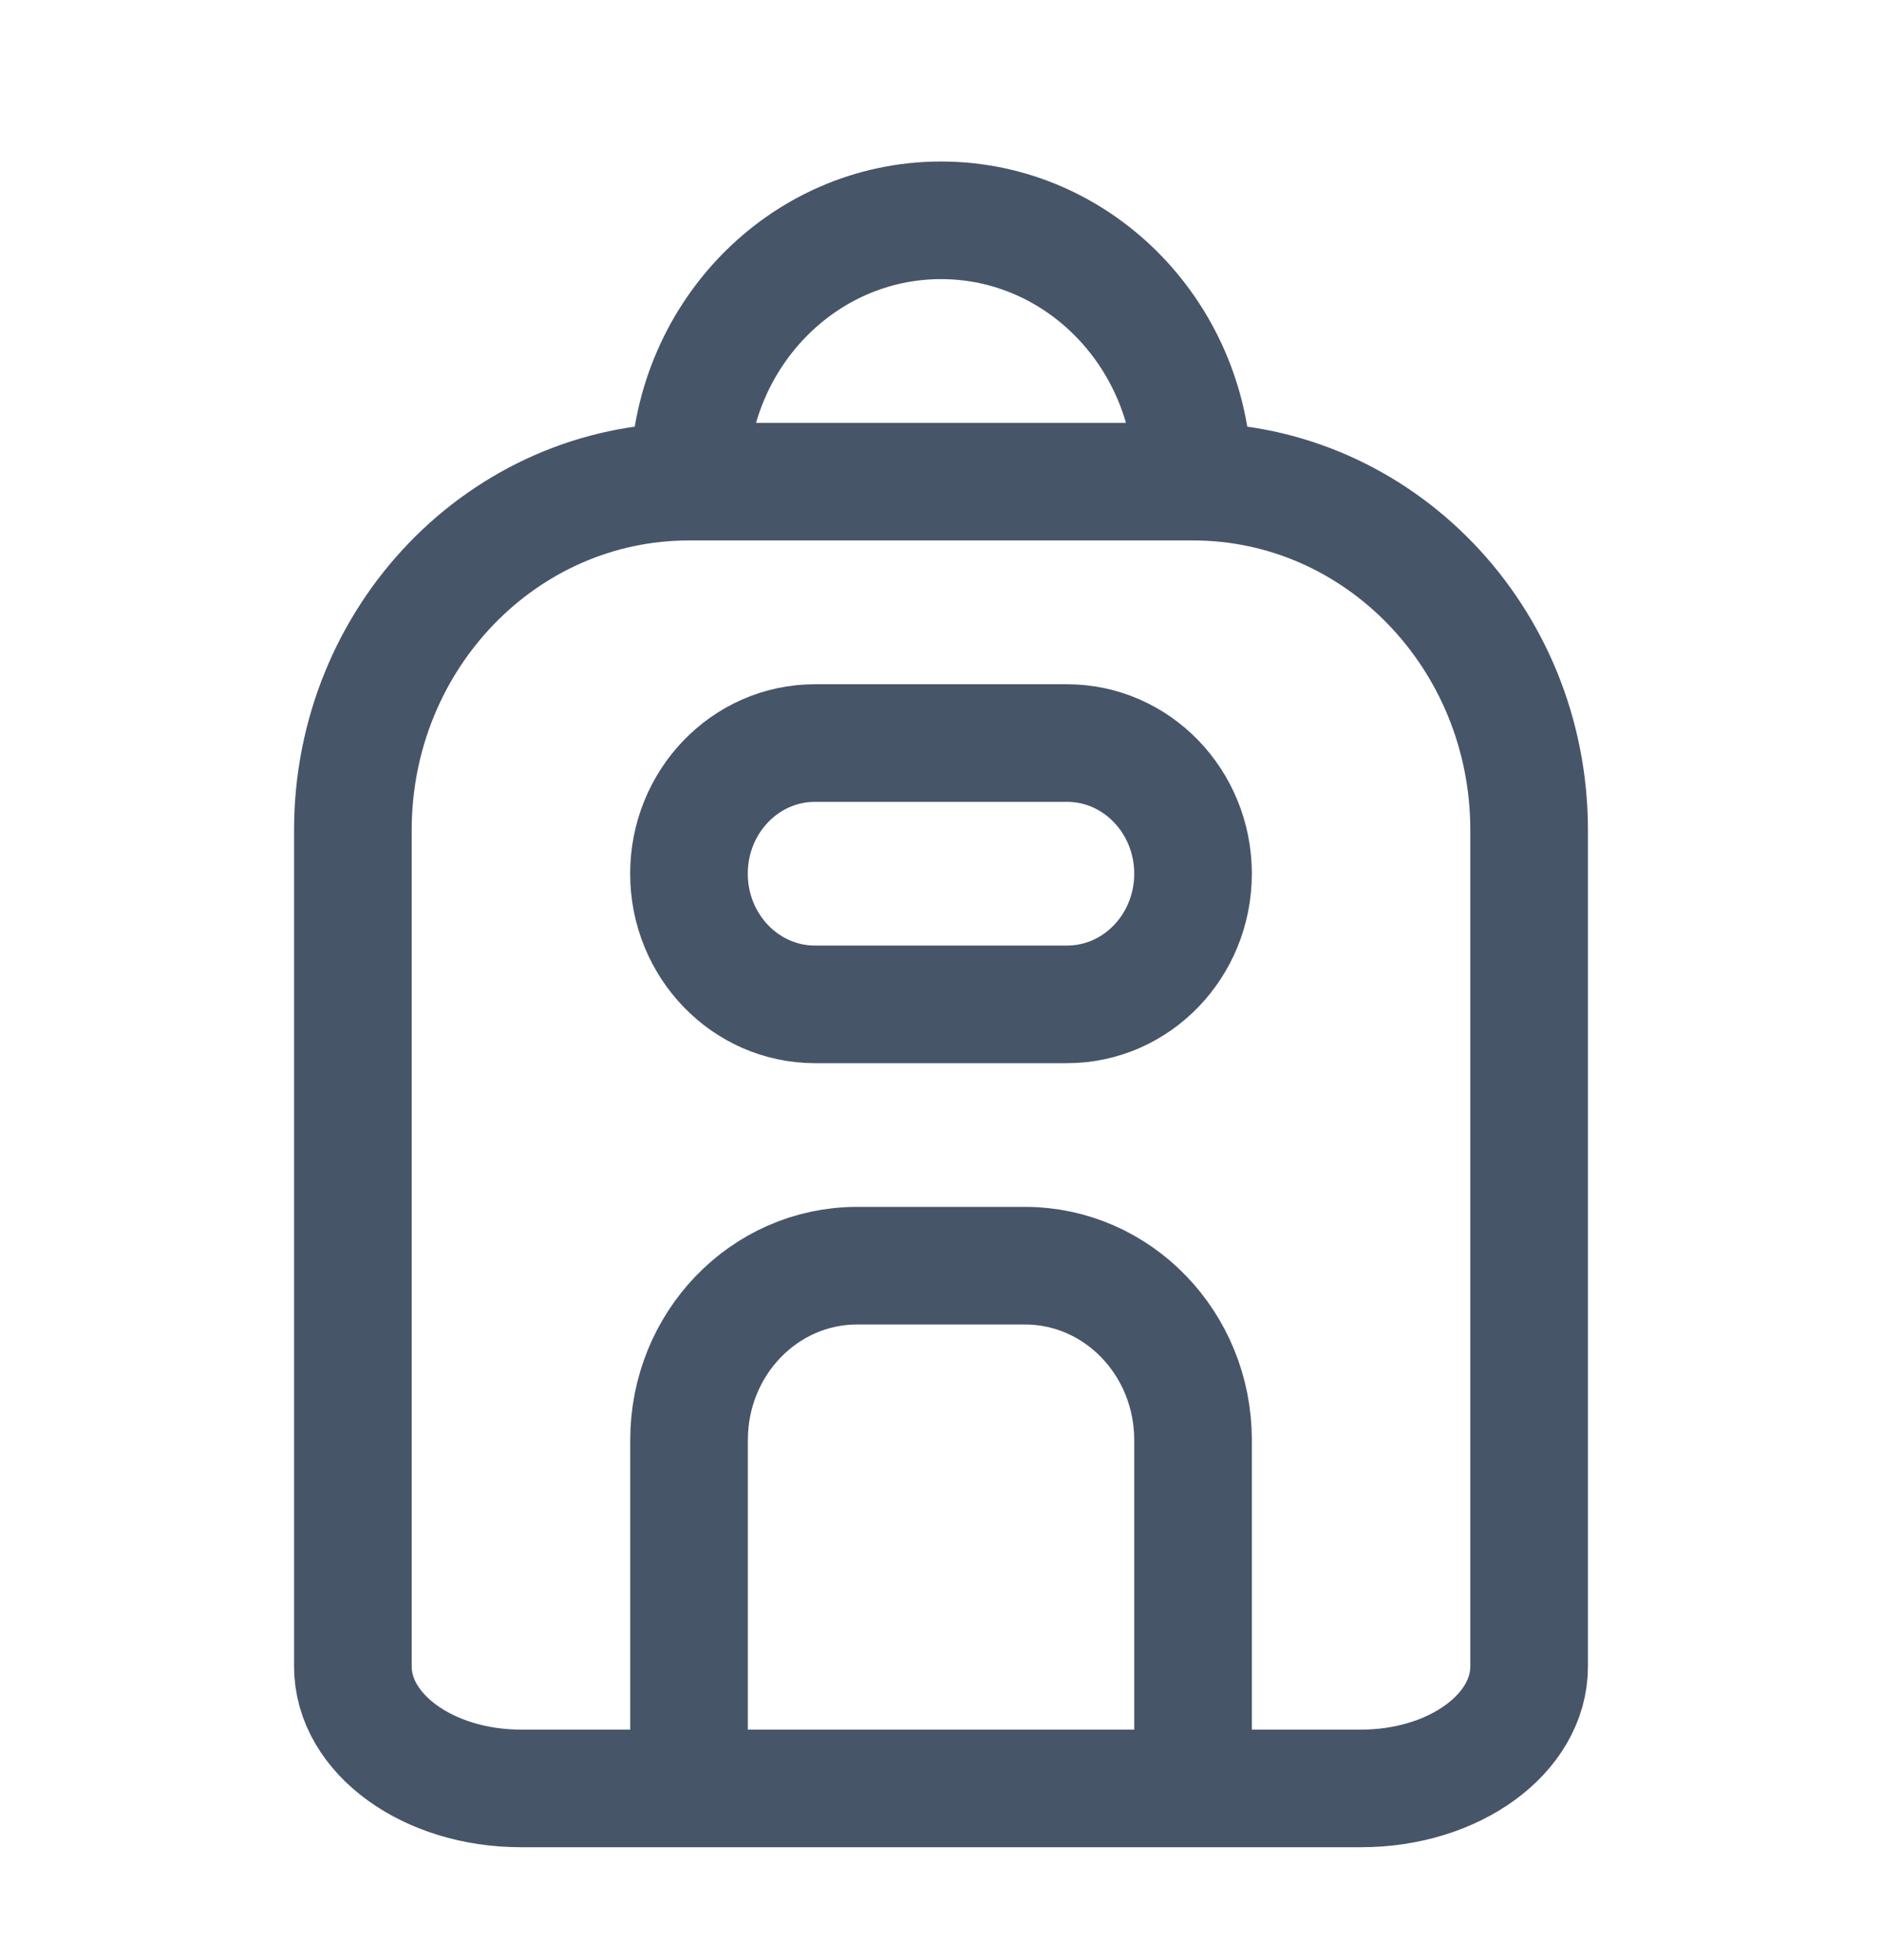 <svg width="24" height="25" viewBox="0 0 24 25" fill="none" xmlns="http://www.w3.org/2000/svg">
<path d="M8.786 6.143H15.214M8.786 6.143C8.786 4.303 10.225 2.81 12 2.81C13.775 2.81 15.214 4.302 15.214 6.143M8.786 6.143C6.419 6.143 4.5 8.133 4.5 10.588V21.254C4.5 22.114 5.46 22.81 6.643 22.81H17.357C18.541 22.81 19.5 22.114 19.5 21.254V10.588C19.5 8.133 17.581 6.143 15.214 6.143M10.393 12.81H13.607C14.495 12.81 15.214 12.064 15.214 11.143C15.214 10.223 14.494 9.477 13.607 9.477H10.393C9.505 9.477 8.786 10.223 8.786 11.143C8.786 12.063 9.506 12.81 10.393 12.81ZM15.214 22.81V18.366C15.214 17.138 14.254 16.143 13.071 16.143H10.93C9.746 16.143 8.787 17.138 8.787 18.366V22.81H15.214Z" stroke="#475569" stroke-width="1.5" stroke-linecap="round" stroke-linejoin="round"/>
</svg>

